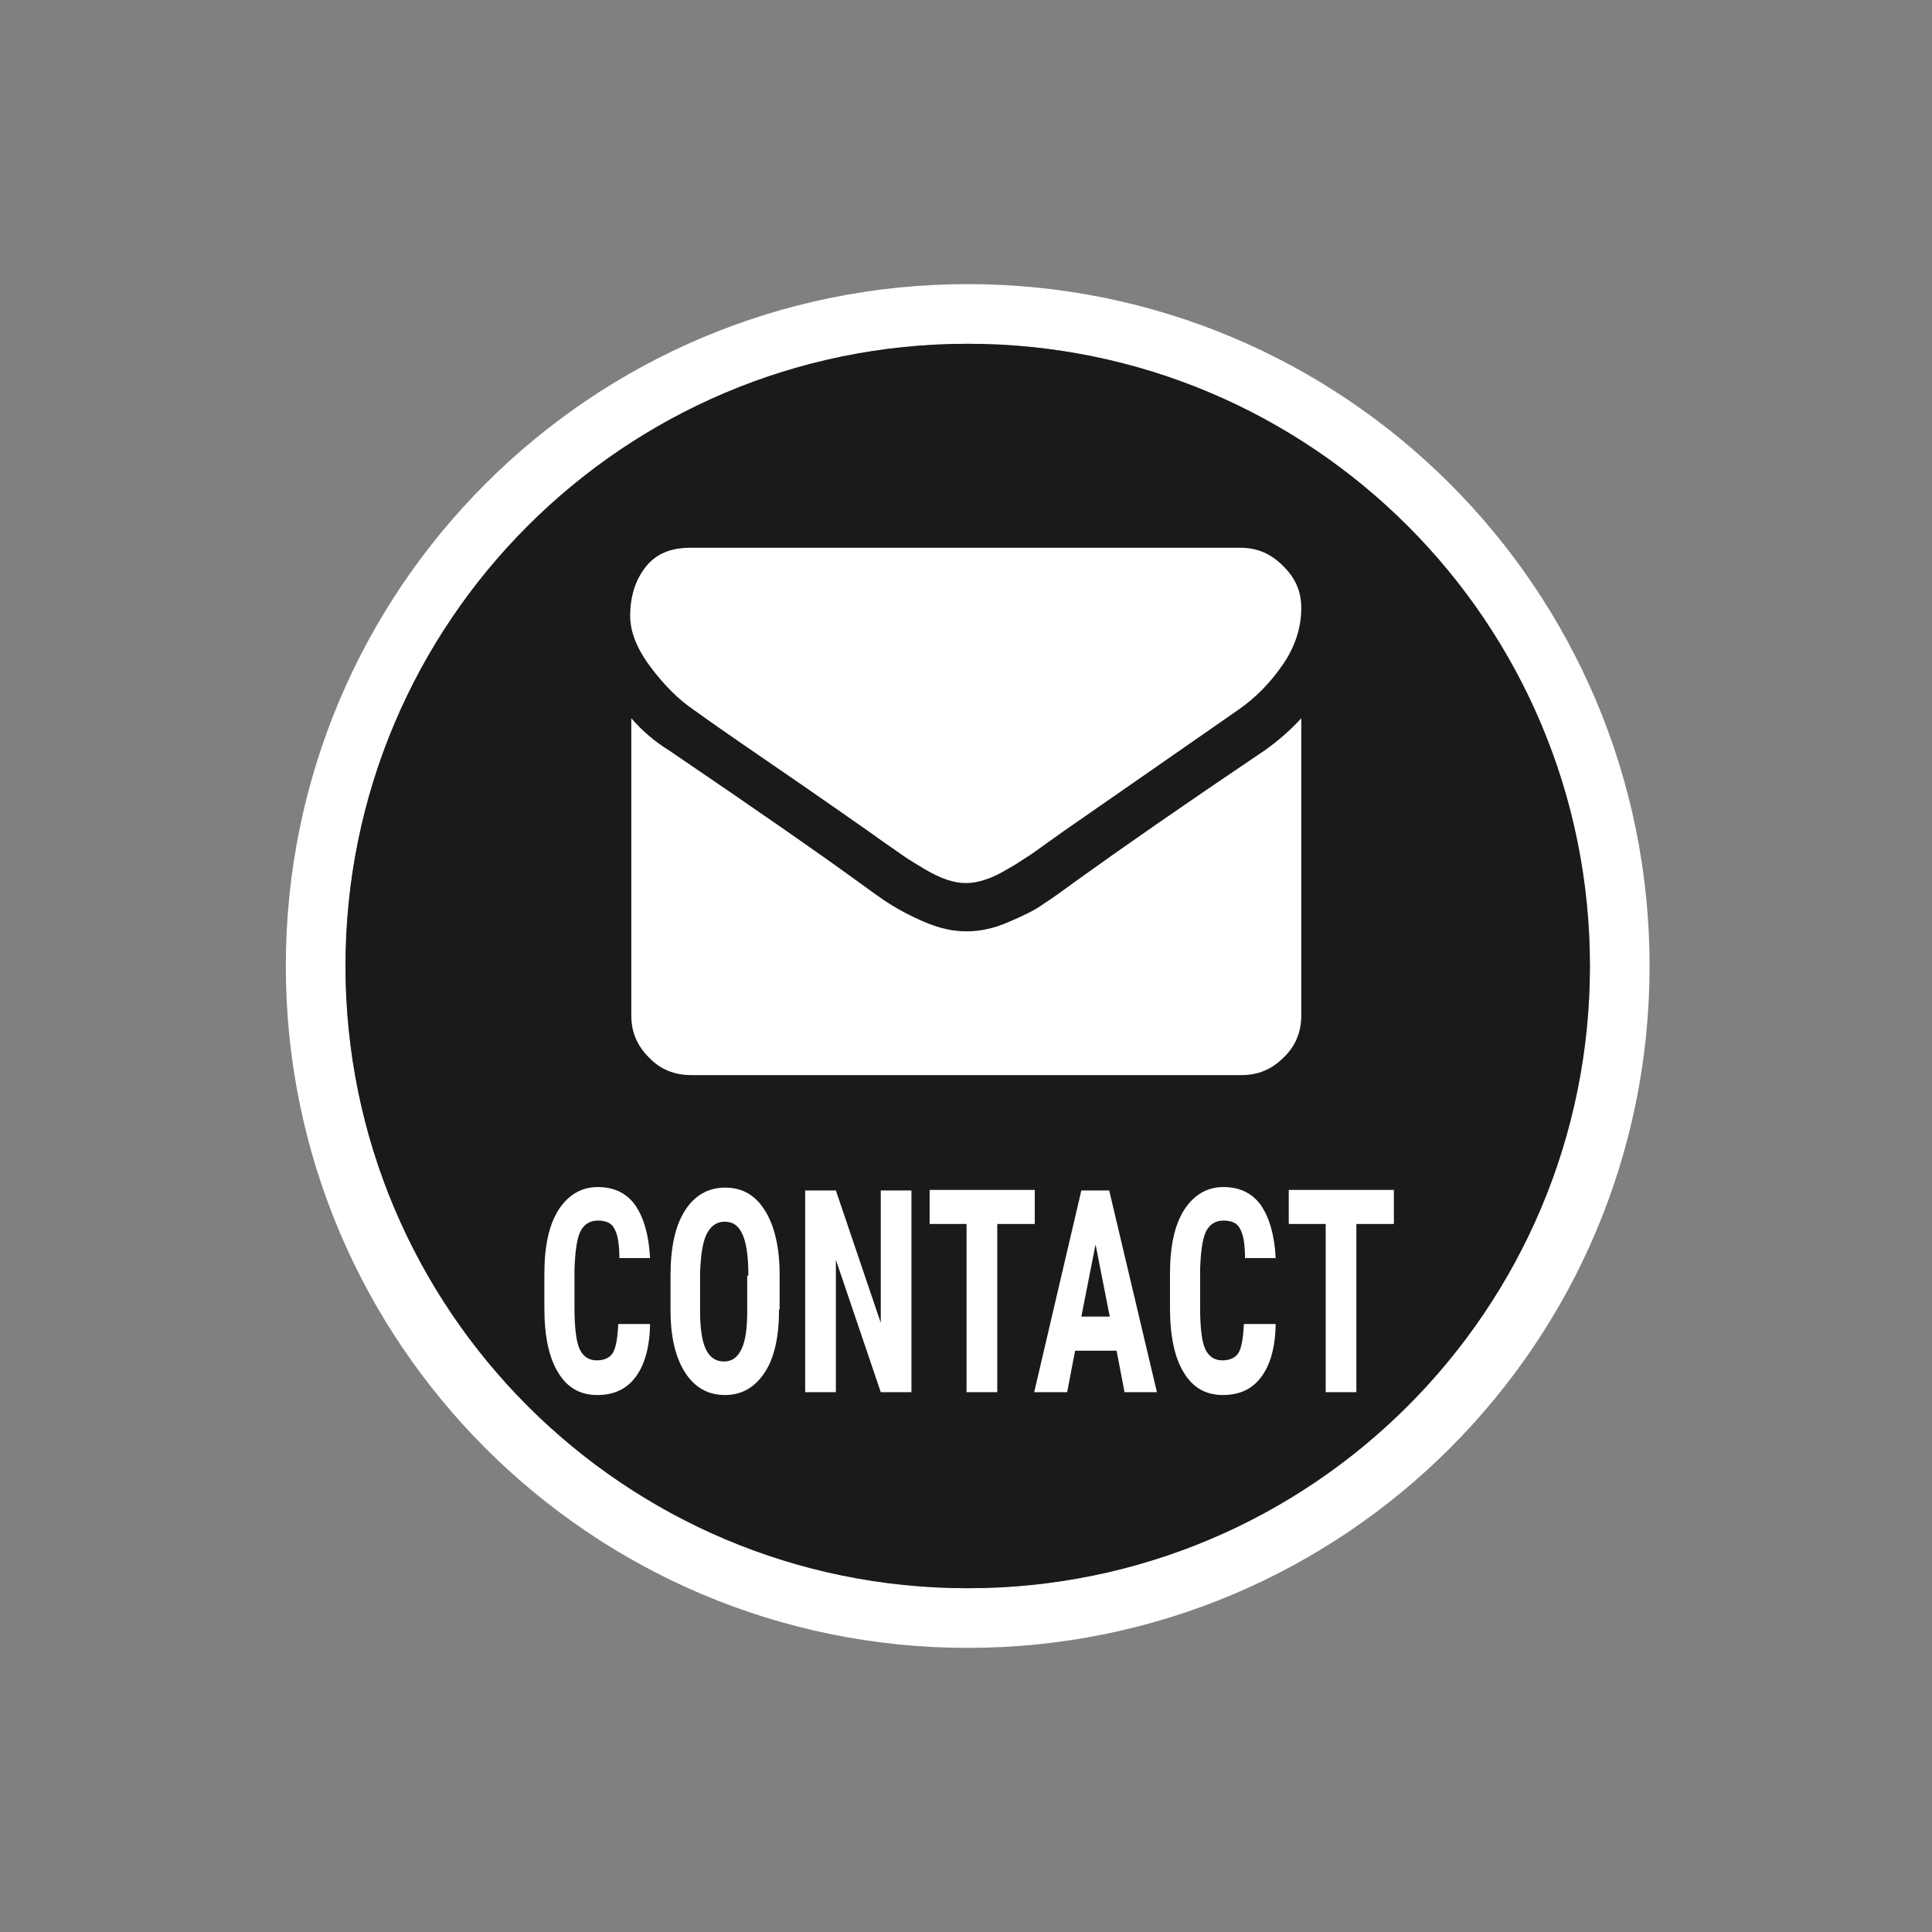 <?xml version="1.0" encoding="utf-8"?>
<!-- Generator: Adobe Illustrator 23.0.1, SVG Export Plug-In . SVG Version: 6.00 Build 0)  -->
<svg version="1.1" id="Layer_1" xmlns="http://www.w3.org/2000/svg" xmlns:xlink="http://www.w3.org/1999/xlink" x="0px" y="0px"
	 viewBox="0 0 340 340" style="enable-background:new 0 0 340 340;" xml:space="preserve">
<rect x="0" y="0" width="340" height="340" fill="#808080" stroke="none"/>
<style type="text/css">
	.st0{fill-rule:evenodd;clip-rule:evenodd;fill:#FFFFFF;}
	.st1{opacity:0.8;fill-rule:evenodd;clip-rule:evenodd;enable-background:new    ;}
	.st2{fill:#FFFFFF;}
</style>
<path id="circle" class="st0" d="M50.3,170c0,66.3,53.7,120,120,120s120-53.7,120-120s-53.7-120-120-120S50.3,103.7,50.3,170z
	 M60.8,170c0-60.5,49-109.5,109.5-109.5s109.5,49,109.5,109.5s-49,109.5-109.5,109.5S60.8,230.5,60.8,170z"/>
<path id="circle-bg" class="st1" d="M60.8,170c0-60.5,49-109.5,109.5-109.5s109.5,49,109.5,109.5s-49,109.5-109.5,109.5
	S60.8,230.5,60.8,170z"/>
<g id="icon">
	<path class="st2" d="M229,107c0,3.5-1.1,6.8-3.2,9.9c-2.2,3.2-4.8,5.9-8,8.1c-16.5,11.5-26.8,18.6-30.8,21.4c-0.4,0.3-1.4,1-2.8,2
		c-1.4,1-2.6,1.9-3.6,2.5c-0.9,0.6-2.1,1.4-3.4,2.1c-1.3,0.8-2.6,1.4-3.8,1.8s-2.3,0.6-3.3,0.6H170h-0.1c-1,0-2.1-0.2-3.3-0.6
		s-2.4-1-3.8-1.8c-1.3-0.8-2.5-1.5-3.4-2.1c-0.9-0.6-2.1-1.5-3.6-2.5c-1.4-1-2.4-1.7-2.8-2c-4-2.8-9.7-6.8-17.3-12s-12-8.3-13.5-9.4
		c-2.7-1.8-5.3-4.4-7.7-7.6c-2.4-3.2-3.6-6.2-3.6-9c0-3.4,0.9-6.3,2.7-8.6c1.8-2.3,4.4-3.4,7.8-3.4h96.9c2.9,0,5.3,1,7.4,3.1
		C228,101.7,229,104.1,229,107z M229,126.4v52.3c0,2.9-1,5.4-3.1,7.4c-2.1,2.1-4.5,3.1-7.4,3.1h-96.9c-2.9,0-5.4-1-7.4-3.1
		c-2.1-2.1-3.1-4.5-3.1-7.4v-52.3c1.9,2.2,4.1,4.1,6.7,5.7c15.9,10.8,26.8,18.4,32.7,22.7c2.5,1.8,4.5,3.3,6.1,4.3
		c1.6,1,3.6,2.1,6.2,3.2c2.6,1.1,5,1.6,7.2,1.6h0.1h0.1c2.2,0,4.7-0.5,7.2-1.6c2.6-1.1,4.7-2.1,6.2-3.2c1.6-1,3.6-2.5,6.1-4.3
		c7.5-5.4,18.4-13,32.8-22.7C224.9,130.4,227.1,128.5,229,126.4z"/>
</g>
<g id="contact">
	<path class="st2" d="M114.4,233.2c-0.1,4.1-1,7.1-2.6,9.2c-1.6,2.1-3.8,3.1-6.7,3.1c-3,0-5.3-1.3-6.9-4c-1.6-2.6-2.4-6.4-2.4-11.3
		v-6c0-4.9,0.8-8.6,2.5-11.3c1.7-2.6,4-4,6.9-4c2.9,0,5.1,1.1,6.6,3.2c1.5,2.2,2.4,5.3,2.6,9.3H109c0-2.5-0.3-4.2-0.9-5.2
		c-0.5-1-1.5-1.4-2.9-1.4c-1.4,0-2.5,0.7-3.1,2c-0.6,1.3-0.9,3.6-1,6.6v6.7c0,3.5,0.3,6,0.9,7.3s1.6,2,3,2c1.4,0,2.4-0.5,2.9-1.4
		c0.5-0.9,0.8-2.6,0.9-5H114.4z"/>
	<path class="st2" d="M137.1,230.4c0,4.8-0.8,8.5-2.5,11.1s-4,4-7,4c-3,0-5.3-1.3-7-3.9c-1.7-2.6-2.6-6.3-2.6-11v-6.1
		c0-4.9,0.8-8.7,2.5-11.4c1.7-2.7,4.1-4.1,7.1-4.1c3,0,5.3,1.3,7,4c1.7,2.7,2.6,6.5,2.6,11.3V230.4z M131.7,224.5
		c0-3.2-0.3-5.6-1-7.2s-1.7-2.3-3.2-2.3c-1.4,0-2.5,0.8-3.2,2.3c-0.7,1.5-1,3.8-1.1,6.9v6.3c0,3.1,0.3,5.4,1,6.9
		c0.7,1.5,1.8,2.2,3.2,2.2c1.4,0,2.4-0.7,3.1-2.2c0.7-1.4,1-3.7,1-6.7V224.5z"/>
	<path class="st2" d="M160.4,245H155l-7.9-23.3V245h-5.4v-35.5h5.4l7.9,23.3v-23.3h5.4V245z"/>
	<path class="st2" d="M182.1,215.4h-6.6V245h-5.4v-29.6h-6.5v-6h18.5V215.4z"/>
	<path class="st2" d="M196.5,237.7h-7.3l-1.4,7.3H182l8.3-35.5h4.9l8.4,35.5h-5.7L196.5,237.7z M190.3,231.7h5l-2.5-12.7
		L190.3,231.7z"/>
	<path class="st2" d="M224.5,233.2c-0.1,4.1-1,7.1-2.6,9.2c-1.6,2.1-3.8,3.1-6.7,3.1c-3,0-5.3-1.3-6.9-4c-1.6-2.6-2.4-6.4-2.4-11.3
		v-6c0-4.9,0.8-8.6,2.5-11.3c1.7-2.6,4-4,6.9-4c2.9,0,5.1,1.1,6.6,3.2c1.5,2.2,2.4,5.3,2.6,9.3h-5.4c0-2.5-0.3-4.2-0.9-5.2
		c-0.5-1-1.5-1.4-2.9-1.4c-1.4,0-2.5,0.7-3.1,2c-0.6,1.3-0.9,3.6-1,6.6v6.7c0,3.5,0.3,6,0.9,7.3s1.6,2,3,2c1.4,0,2.4-0.5,2.9-1.4
		c0.5-0.9,0.8-2.6,0.9-5H224.5z"/>
	<path class="st2" d="M245.3,215.4h-6.6V245h-5.4v-29.6h-6.5v-6h18.5V215.4z"/>
</g>
</svg>
